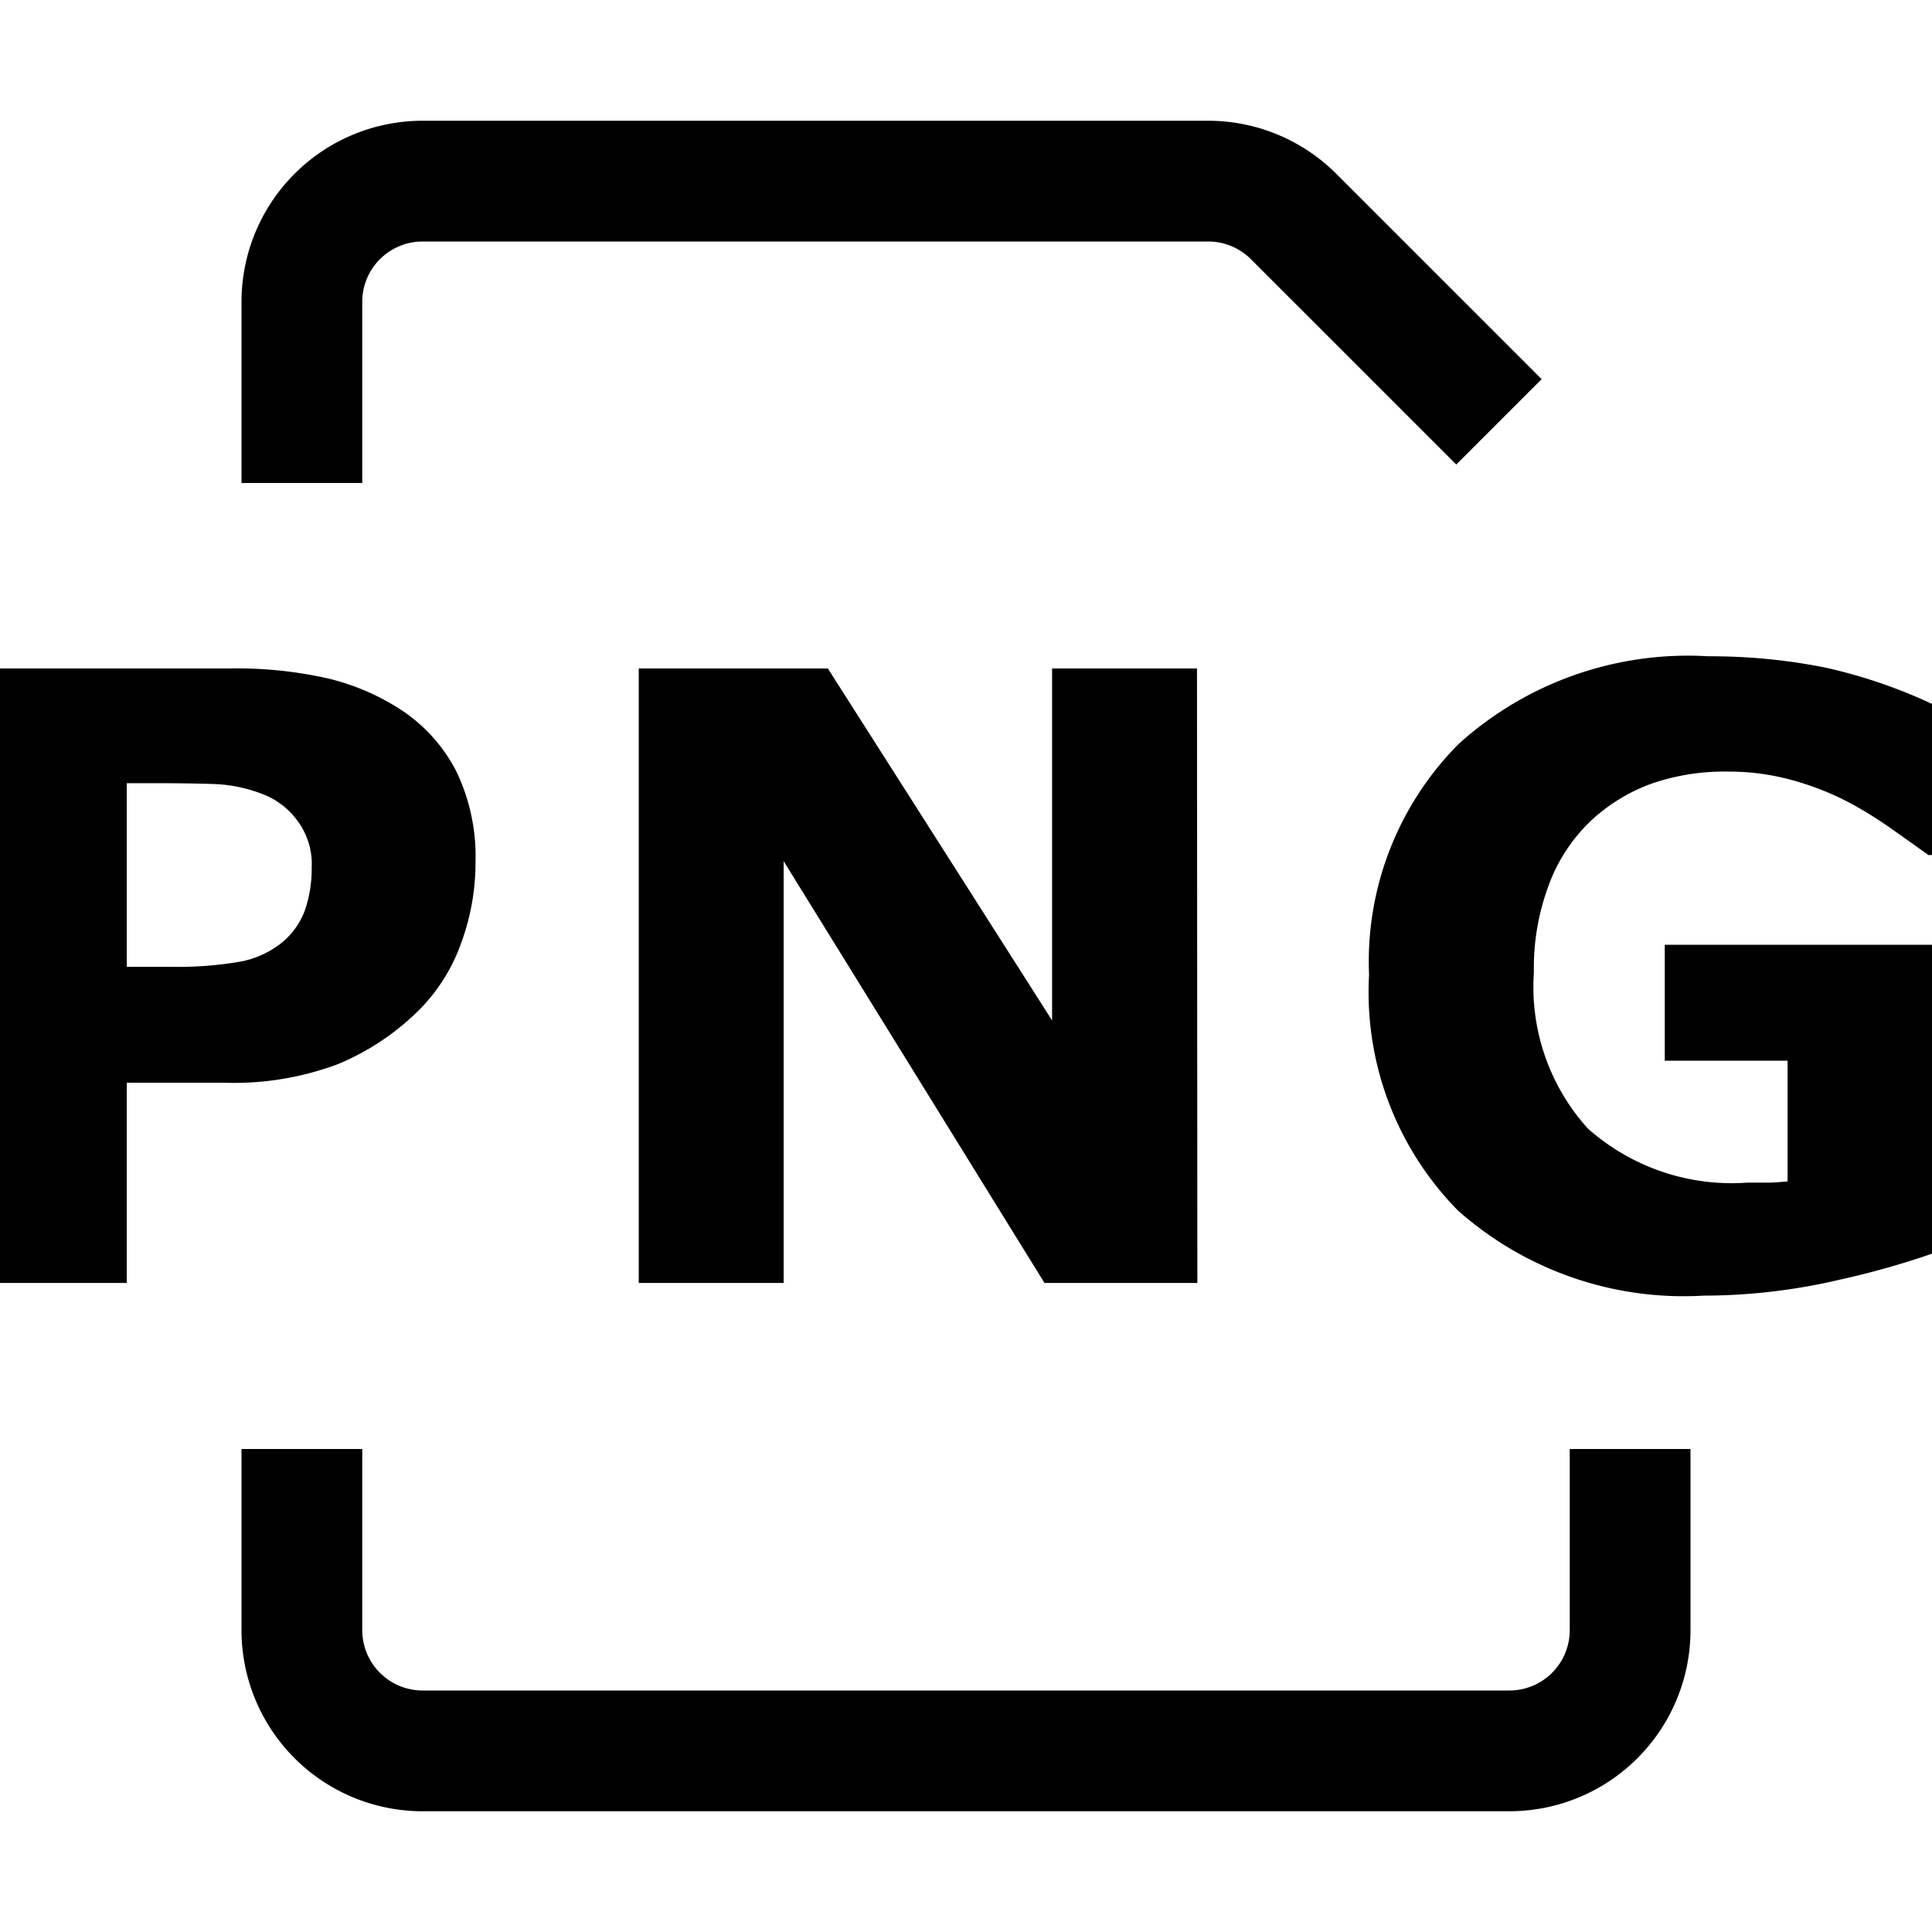 <svg id="target" xmlns="http://www.w3.org/2000/svg" viewBox="0 0 16 16"><title>unicons-docs-16px-file-png</title><path d="M3.938,7.142a1.921,1.921,0,0,1-.119.668,1.486,1.486,0,0,1-.342.548,2.086,2.086,0,0,1-.679.455,2.456,2.456,0,0,1-.931.154H1.05v1.658H-.263V5.536H1.9a3.42,3.42,0,0,1,.818.083,1.928,1.928,0,0,1,.59.251,1.344,1.344,0,0,1,.47.516A1.626,1.626,0,0,1,3.938,7.142Zm-1.356.029a.6.6,0,0,0-.116-.37.635.635,0,0,0-.27-.216,1.226,1.226,0,0,0-.4-.091c-.13-.005-.3-.008-.52-.008H1.05V8.007h.376a3.06,3.06,0,0,0,.552-.041A.777.777,0,0,0,2.342,7.8a.628.628,0,0,0,.183-.261A1.056,1.056,0,0,0,2.581,7.171Z" fill="currentColor"/><path d="M9.916,10.625H8.65L6.49,7.132v3.493h-1.2V5.536H6.856L8.713,8.451V5.536h1.2Z" fill="currentColor"/><path d="M16.136,10.334a6.918,6.918,0,0,1-.905.265,4.967,4.967,0,0,1-1.125.131,2.815,2.815,0,0,1-2.033-.706,2.576,2.576,0,0,1-.735-1.95,2.556,2.556,0,0,1,.741-1.912,2.83,2.83,0,0,1,2.068-.727,4.875,4.875,0,0,1,.957.091,4.256,4.256,0,0,1,1.012.36V7.081h-.146q-.1-.072-.281-.2a3.412,3.412,0,0,0-.355-.224,2.318,2.318,0,0,0-.463-.188,1.965,1.965,0,0,0-.562-.079,1.844,1.844,0,0,0-.632.1,1.471,1.471,0,0,0-.509.314,1.406,1.406,0,0,0-.34.521,1.959,1.959,0,0,0-.125.729,1.747,1.747,0,0,0,.447,1.292,1.794,1.794,0,0,0,1.322.448c.051,0,.105,0,.166,0s.115-.006.166-.01v-1H13.787v-.96h2.349Z" fill="currentColor"/><path d="M2.5,3.5v-1a1,1,0,0,1,1-1h6.506a1,1,0,0,1,.707.293L12.06,3.14" fill="none" stroke="currentColor" stroke-linecap="square" stroke-linejoin="round"/><path d="M13.5,12.5v1a1,1,0,0,1-1,1h-9a1,1,0,0,1-1-1v-1" fill="none" stroke="currentColor" stroke-linecap="square" stroke-linejoin="round"/></svg>